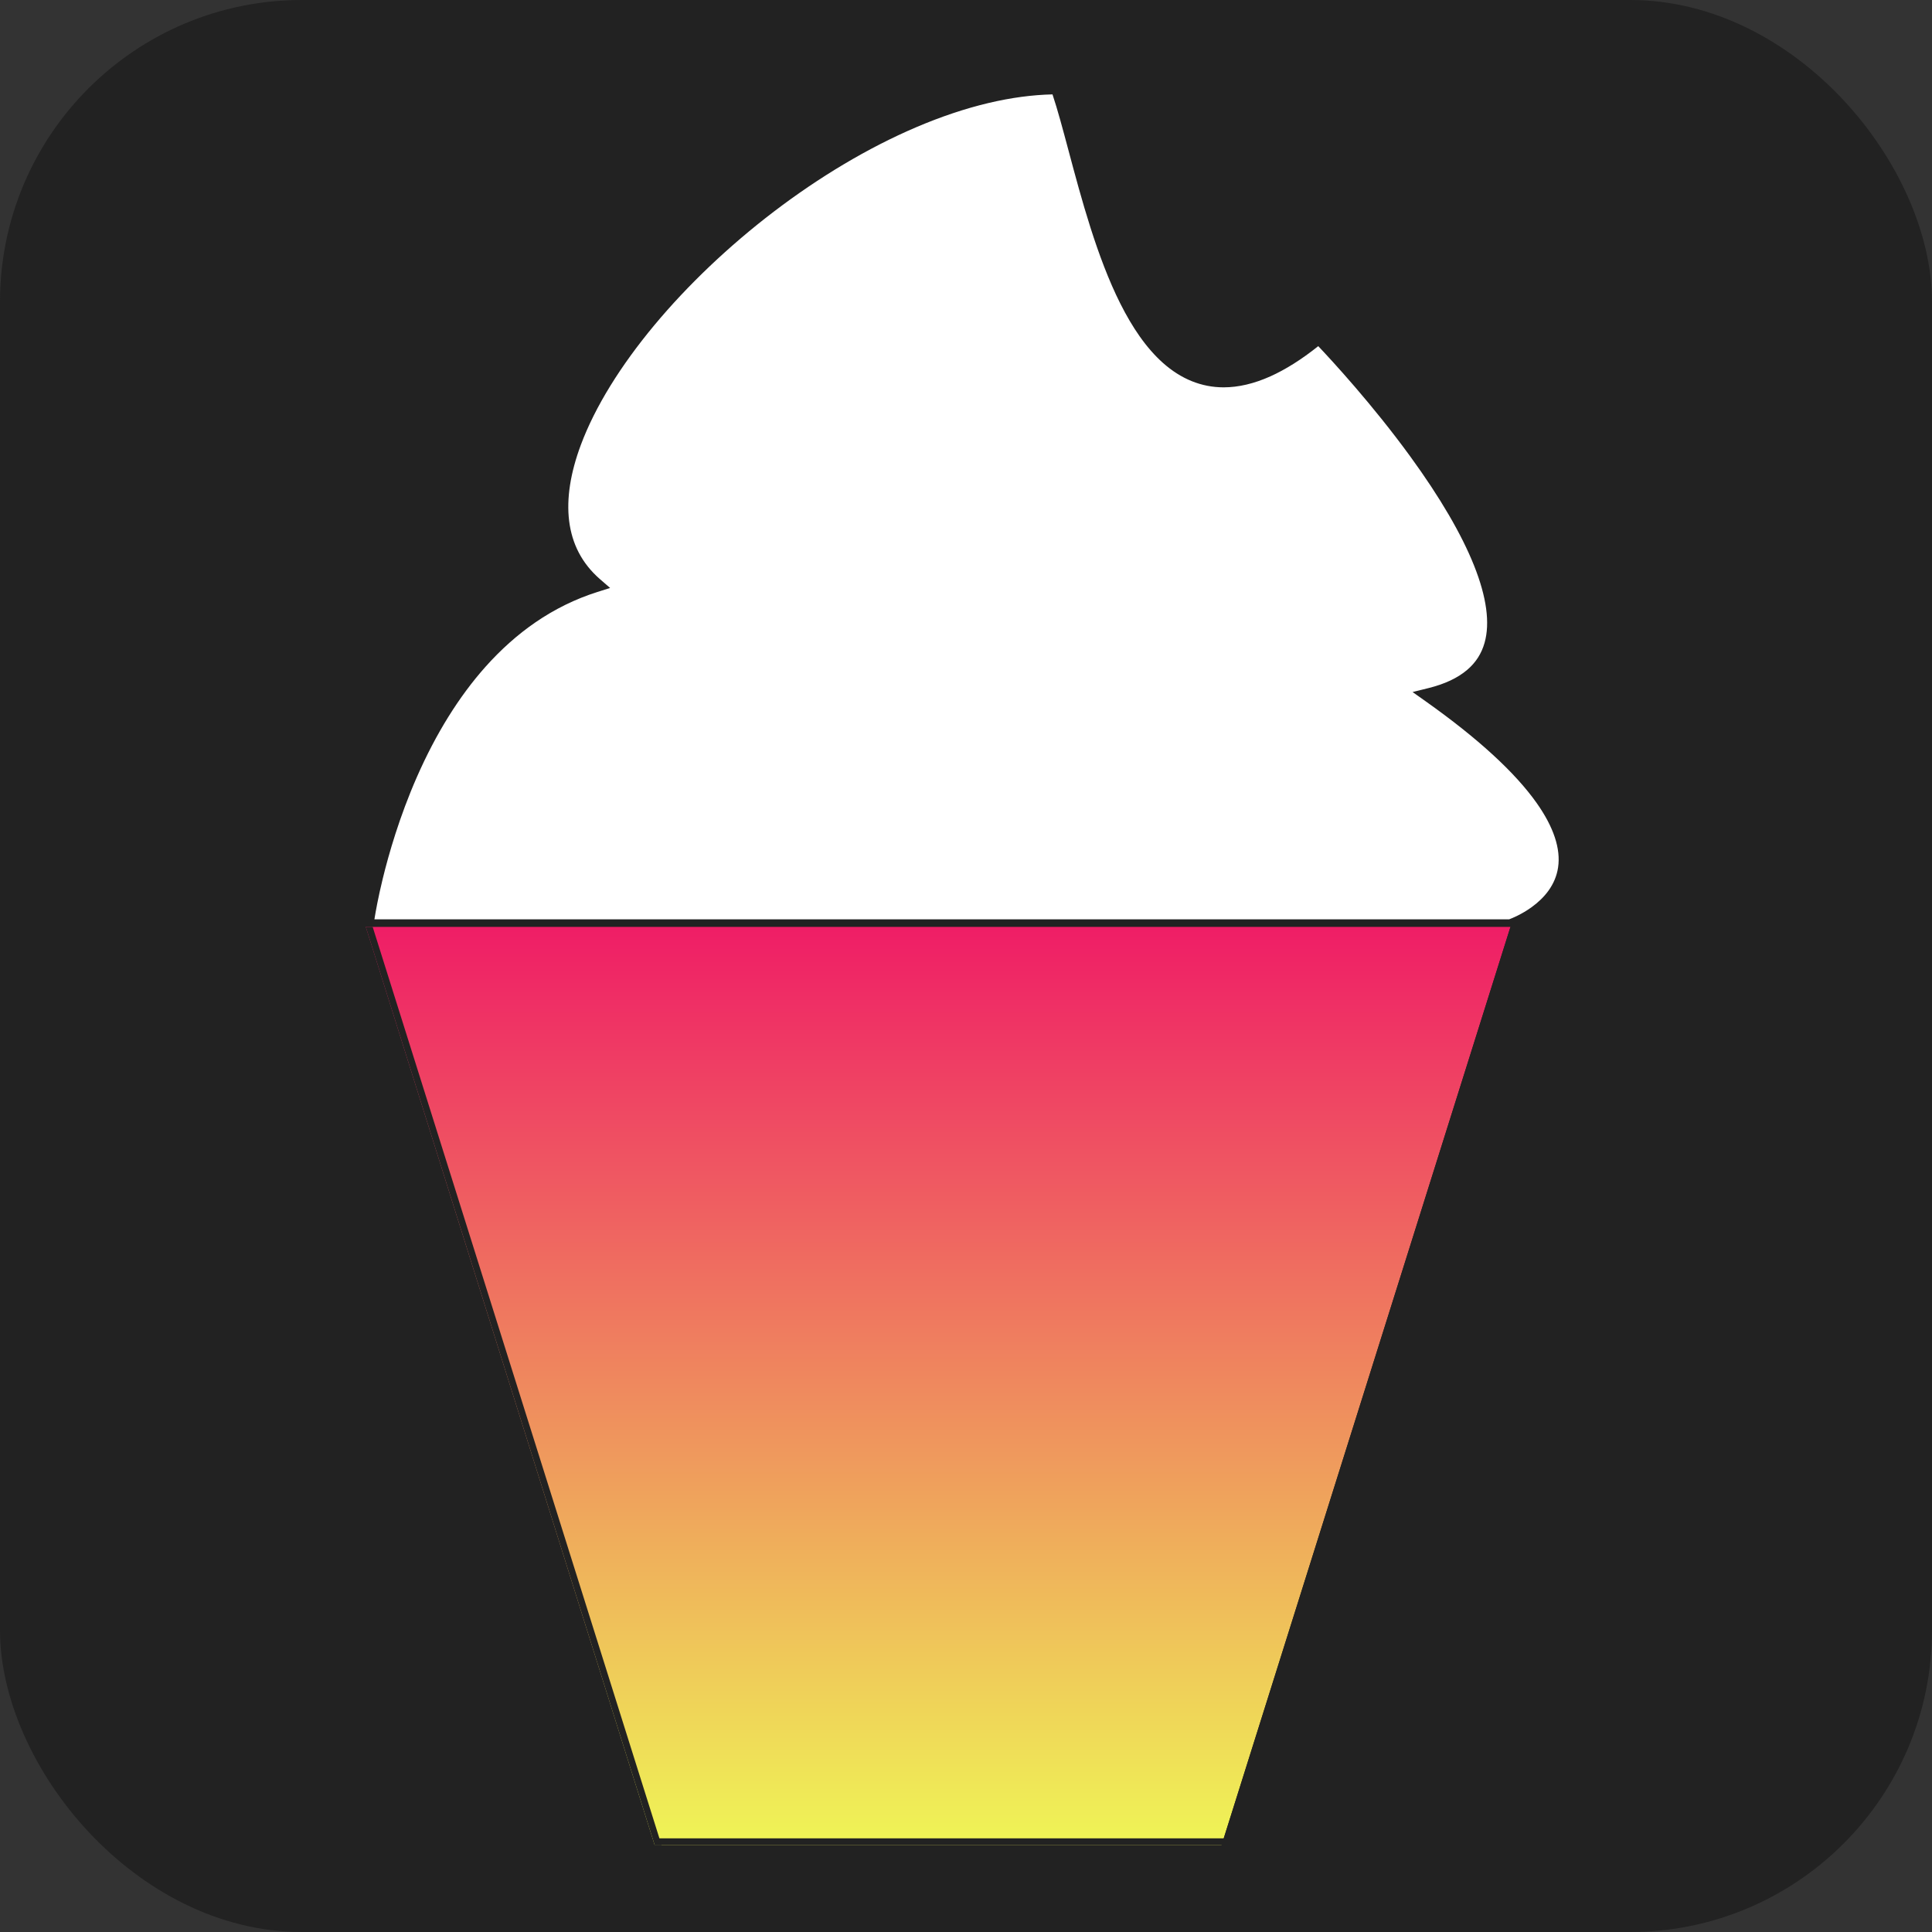 <svg xmlns="http://www.w3.org/2000/svg" xmlns:xlink="http://www.w3.org/1999/xlink" width="512" height="512" viewBox="0 0 512 512">
  <rect x="0" y="0" width="512" height="512" fill="#333333" stroke="none"/>
  <defs>
    <clipPath id="clip-path">
      <rect id="長方形_3" data-name="長方形 3" width="466" height="466" fill="none"/>
    </clipPath>
    <linearGradient id="linear-gradient" x1="0.5" x2="0.5" y2="1" gradientUnits="objectBoundingBox">
      <stop offset="0" stop-color="#ef1d66"/>
      <stop offset="1" stop-color="#eff556"/>
    </linearGradient>
  </defs>
  <g id="グループ_5" data-name="グループ 5" transform="translate(-174 -721)">
    <rect id="長方形_4" data-name="長方形 4" width="512" height="512" rx="80" transform="translate(174 721)" fill="#222"/>
    <g id="グループ_4" data-name="グループ 4" transform="translate(-6 -455)">
      <g id="マスクグループ_2" data-name="マスクグループ 2" transform="translate(203 1199)" clip-path="url(#clip-path)">
        <g id="グループ_1" data-name="グループ 1" transform="translate(73.939 0)">
          <g id="パス_5" data-name="パス 5" transform="translate(23.901 -21.205)" fill="#fff">
            <path d="M 279.286 242.835 L -22.78 242.835 C -22.528 241.026 -21.853 236.924 -20.459 231.155 C -18.879 224.611 -16.025 214.589 -11.4 204.001 C -6.3 192.323 -0.129 182.362 6.939 174.395 C 11.105 169.701 15.631 165.657 20.394 162.375 C 25.615 158.779 31.25 156.009 37.143 154.142 L 38.842 153.604 L 37.497 152.434 C 32.66 148.23 29.802 142.84 29 136.414 C 28.242 130.333 29.312 123.361 32.179 115.691 C 34.062 110.657 36.716 105.347 40.07 99.908 C 43.344 94.598 47.283 89.167 51.776 83.768 C 60.694 73.051 71.701 62.588 83.607 53.509 C 89.663 48.892 95.921 44.653 102.207 40.91 C 108.684 37.053 115.199 33.719 121.573 30.999 C 128.199 28.172 134.712 25.993 140.932 24.522 C 147.168 23.047 153.173 22.27 158.795 22.209 C 160.233 26.372 161.677 31.782 163.337 37.995 C 166.667 50.467 170.812 65.988 176.949 78.206 C 178.556 81.405 180.252 84.279 181.99 86.745 C 183.889 89.439 185.905 91.745 187.983 93.6 C 190.233 95.606 192.627 97.15 195.101 98.186 C 197.744 99.294 200.552 99.855 203.446 99.855 C 207.21 99.855 211.235 98.905 215.411 97.031 C 219.571 95.164 224.005 92.324 228.602 88.582 C 231.405 91.512 242.978 103.837 253.692 118.562 C 260.859 128.411 266.242 137.386 269.692 145.238 C 273.944 154.916 275.241 162.854 273.547 168.831 C 272.69 171.855 271.038 174.429 268.636 176.483 C 266.02 178.72 262.435 180.415 257.982 181.521 L 255.866 182.046 L 257.645 183.307 C 271.529 193.154 281.497 202.309 287.269 210.519 C 291.891 217.093 293.837 223.065 293.052 228.268 C 292.692 230.657 291.747 232.905 290.244 234.951 C 289.027 236.608 287.442 238.14 285.534 239.505 C 282.661 241.56 279.931 242.604 279.286 242.835 Z" stroke="none"/>
            <path d="M 158.083 23.221 C 152.744 23.337 147.059 24.1 141.162 25.495 C 134.997 26.953 128.539 29.114 121.966 31.919 C 115.633 34.621 109.157 37.935 102.719 41.769 C 96.466 45.493 90.24 49.71 84.214 54.305 C 72.366 63.339 61.415 73.748 52.544 84.408 C 48.082 89.771 44.171 95.163 40.921 100.433 C 37.602 105.816 34.976 111.067 33.116 116.041 C 30.305 123.558 29.254 130.371 29.993 136.291 C 30.37 139.319 31.228 142.132 32.543 144.652 C 33.904 147.263 35.792 149.627 38.153 151.68 L 40.844 154.019 L 37.445 155.096 C 31.67 156.924 26.146 159.636 21.026 163.154 C 16.345 166.371 11.892 170.337 7.791 174.942 C 0.803 182.789 -5.307 192.612 -10.368 204.137 C -14.978 214.634 -17.834 224.594 -19.417 231.101 C -20.594 235.934 -21.275 239.672 -21.618 241.835 L 279.107 241.835 C 279.931 241.526 282.448 240.501 285.049 238.622 C 286.852 237.319 288.344 235.864 289.484 234.297 C 290.868 232.393 291.737 230.307 292.067 228.095 C 292.803 223.155 290.909 217.428 286.437 211.074 C 280.728 202.962 270.846 193.895 257.066 184.123 L 253.51 181.601 L 257.741 180.551 C 262.042 179.483 265.489 177.859 267.986 175.723 C 270.267 173.773 271.771 171.429 272.585 168.558 C 275.565 158.048 268.757 140.969 252.897 119.169 C 242.889 105.412 232.124 93.752 228.512 89.938 C 224.104 93.45 219.841 96.139 215.82 97.944 C 211.515 99.876 207.352 100.855 203.446 100.855 C 197.585 100.855 192.159 98.665 187.318 94.346 C 185.183 92.441 183.115 90.078 181.173 87.321 C 179.406 84.814 177.684 81.898 176.055 78.655 C 169.872 66.345 165.713 50.769 162.371 38.253 C 160.806 32.395 159.433 27.254 158.083 23.221 M 159.502 21.205 C 166.992 42.176 174.766 98.855 203.446 98.855 C 210.494 98.855 218.8 95.436 228.68 87.222 C 228.68 87.222 309.524 169.754 258.223 182.492 C 324.061 229.18 279.455 243.835 279.455 243.835 L -23.901 243.835 C -23.901 242.097 -13.539 169.145 36.841 153.189 C -2.196 119.252 93.309 21.205 159.502 21.205 Z" stroke="none" fill="#222"/>
          </g>
          <path id="パス_7" data-name="パス 7" d="M0,0H303.353L226.787,243.37H76.567Z" transform="translate(0 222.63)" fill="url(#linear-gradient)"/>
        </g>
        <path id="パス_9" data-name="パス 9" d="M0-.39H1.82L78.383,242.977h-1.82Z" transform="translate(73.941 223.023)" fill="#222"/>
        <path id="パス_10" data-name="パス 10" d="M78.383-.39h-1.82L0,242.977H1.82Z" transform="translate(300.725 223.023)" fill="#222"/>
        <path id="パス_11" data-name="パス 11" d="M0,0H152.042V1.82H0Z" transform="translate(150.503 464.18)" fill="#222"/>
      </g>
    </g>
  </g>
</svg>
